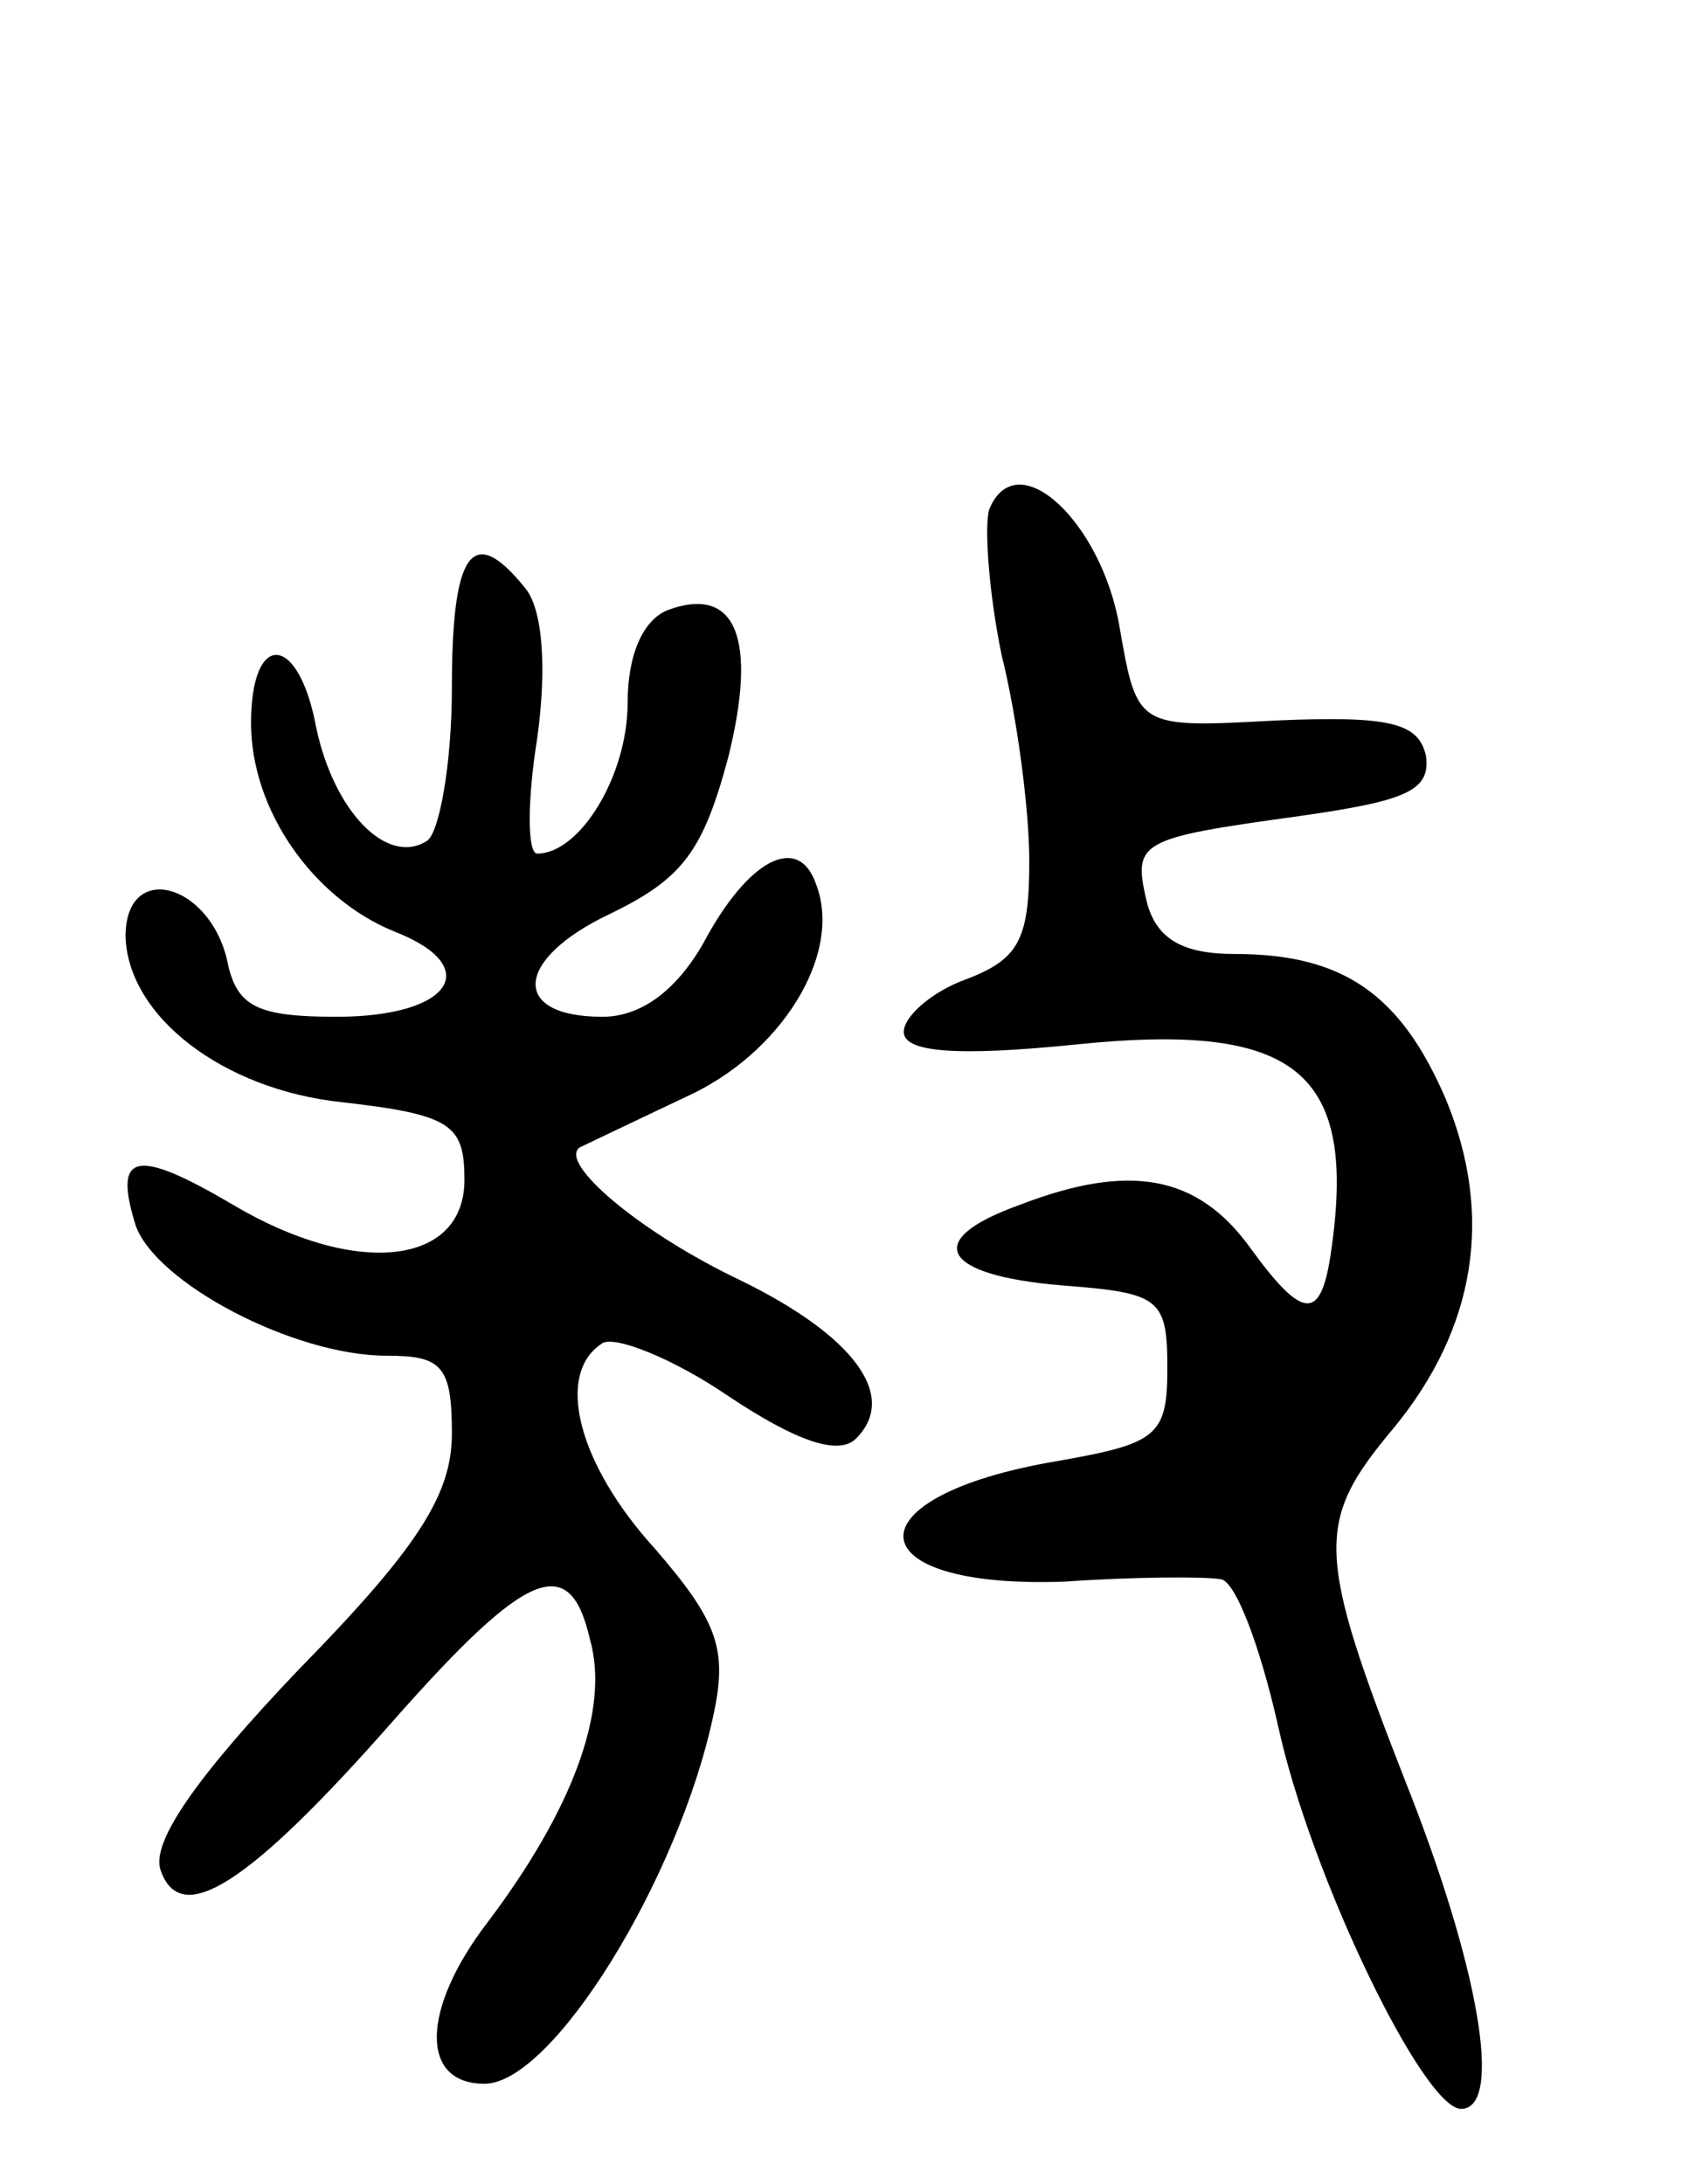 <svg version="1.0" xmlns="http://www.w3.org/2000/svg"
 width="67pt" height="87pt" viewBox="0 0 67 87"
 preserveAspectRatio="xMidYMid meet">
<g transform="translate(0,87) scale(0.1,-0.1)"
fill="#000000" stroke="none">
<path d="M394 667 c-2 -7 0 -34 5 -58 6 -24 11 -61 11 -82 0 -31 -4 -39 -25
-47 -14 -5 -25 -15 -25 -21 0 -8 20 -10 69 -5 88 9 112 -11 101 -84 -4 -26
-11 -26 -32 3 -21 29 -48 34 -92 17 -39 -14 -31 -28 17 -32 39 -3 42 -5 42
-33 0 -27 -4 -30 -44 -37 -83 -14 -81 -51 3 -48 28 2 56 2 62 1 6 0 16 -27 23
-58 13 -60 58 -153 73 -153 17 0 7 57 -22 130 -36 92 -36 104 -5 141 33 40 40
85 21 131 -18 42 -41 58 -84 58 -21 0 -31 6 -35 20 -6 25 -4 26 61 35 42 6 52
10 50 24 -3 13 -14 16 -60 14 -55 -3 -55 -3 -62 37 -7 42 -41 74 -52 47z"/>
<path d="M180 596 c0 -30 -5 -58 -10 -61 -16 -10 -37 12 -44 45 -7 38 -26 39
-26 2 0 -35 25 -70 57 -83 36 -14 23 -34 -23 -34 -31 0 -39 4 -43 20 -6 33
-41 43 -41 12 1 -32 39 -61 86 -66 44 -5 49 -9 49 -31 0 -34 -43 -39 -92 -10
-39 23 -48 21 -39 -8 8 -23 63 -52 100 -52 22 0 26 -4 26 -31 0 -24 -13 -45
-61 -94 -41 -43 -59 -69 -55 -80 8 -23 35 -6 93 60 53 60 70 67 78 32 8 -28
-7 -68 -41 -113 -26 -34 -27 -64 -1 -64 27 0 77 81 91 146 6 27 2 38 -23 67
-31 34 -40 70 -21 82 5 3 28 -6 50 -21 27 -18 44 -24 51 -17 17 17 -1 41 -46
63 -40 19 -73 47 -64 53 2 1 21 10 42 20 38 17 63 57 52 85 -7 20 -27 10 -45
-24 -11 -19 -25 -29 -40 -29 -37 0 -35 23 3 41 29 14 37 25 47 62 12 48 3 69
-24 59 -10 -4 -16 -18 -16 -37 0 -29 -19 -60 -36 -60 -4 0 -4 21 0 46 4 29 2
52 -5 60 -21 26 -29 14 -29 -40z"/>
</g>
</svg>
